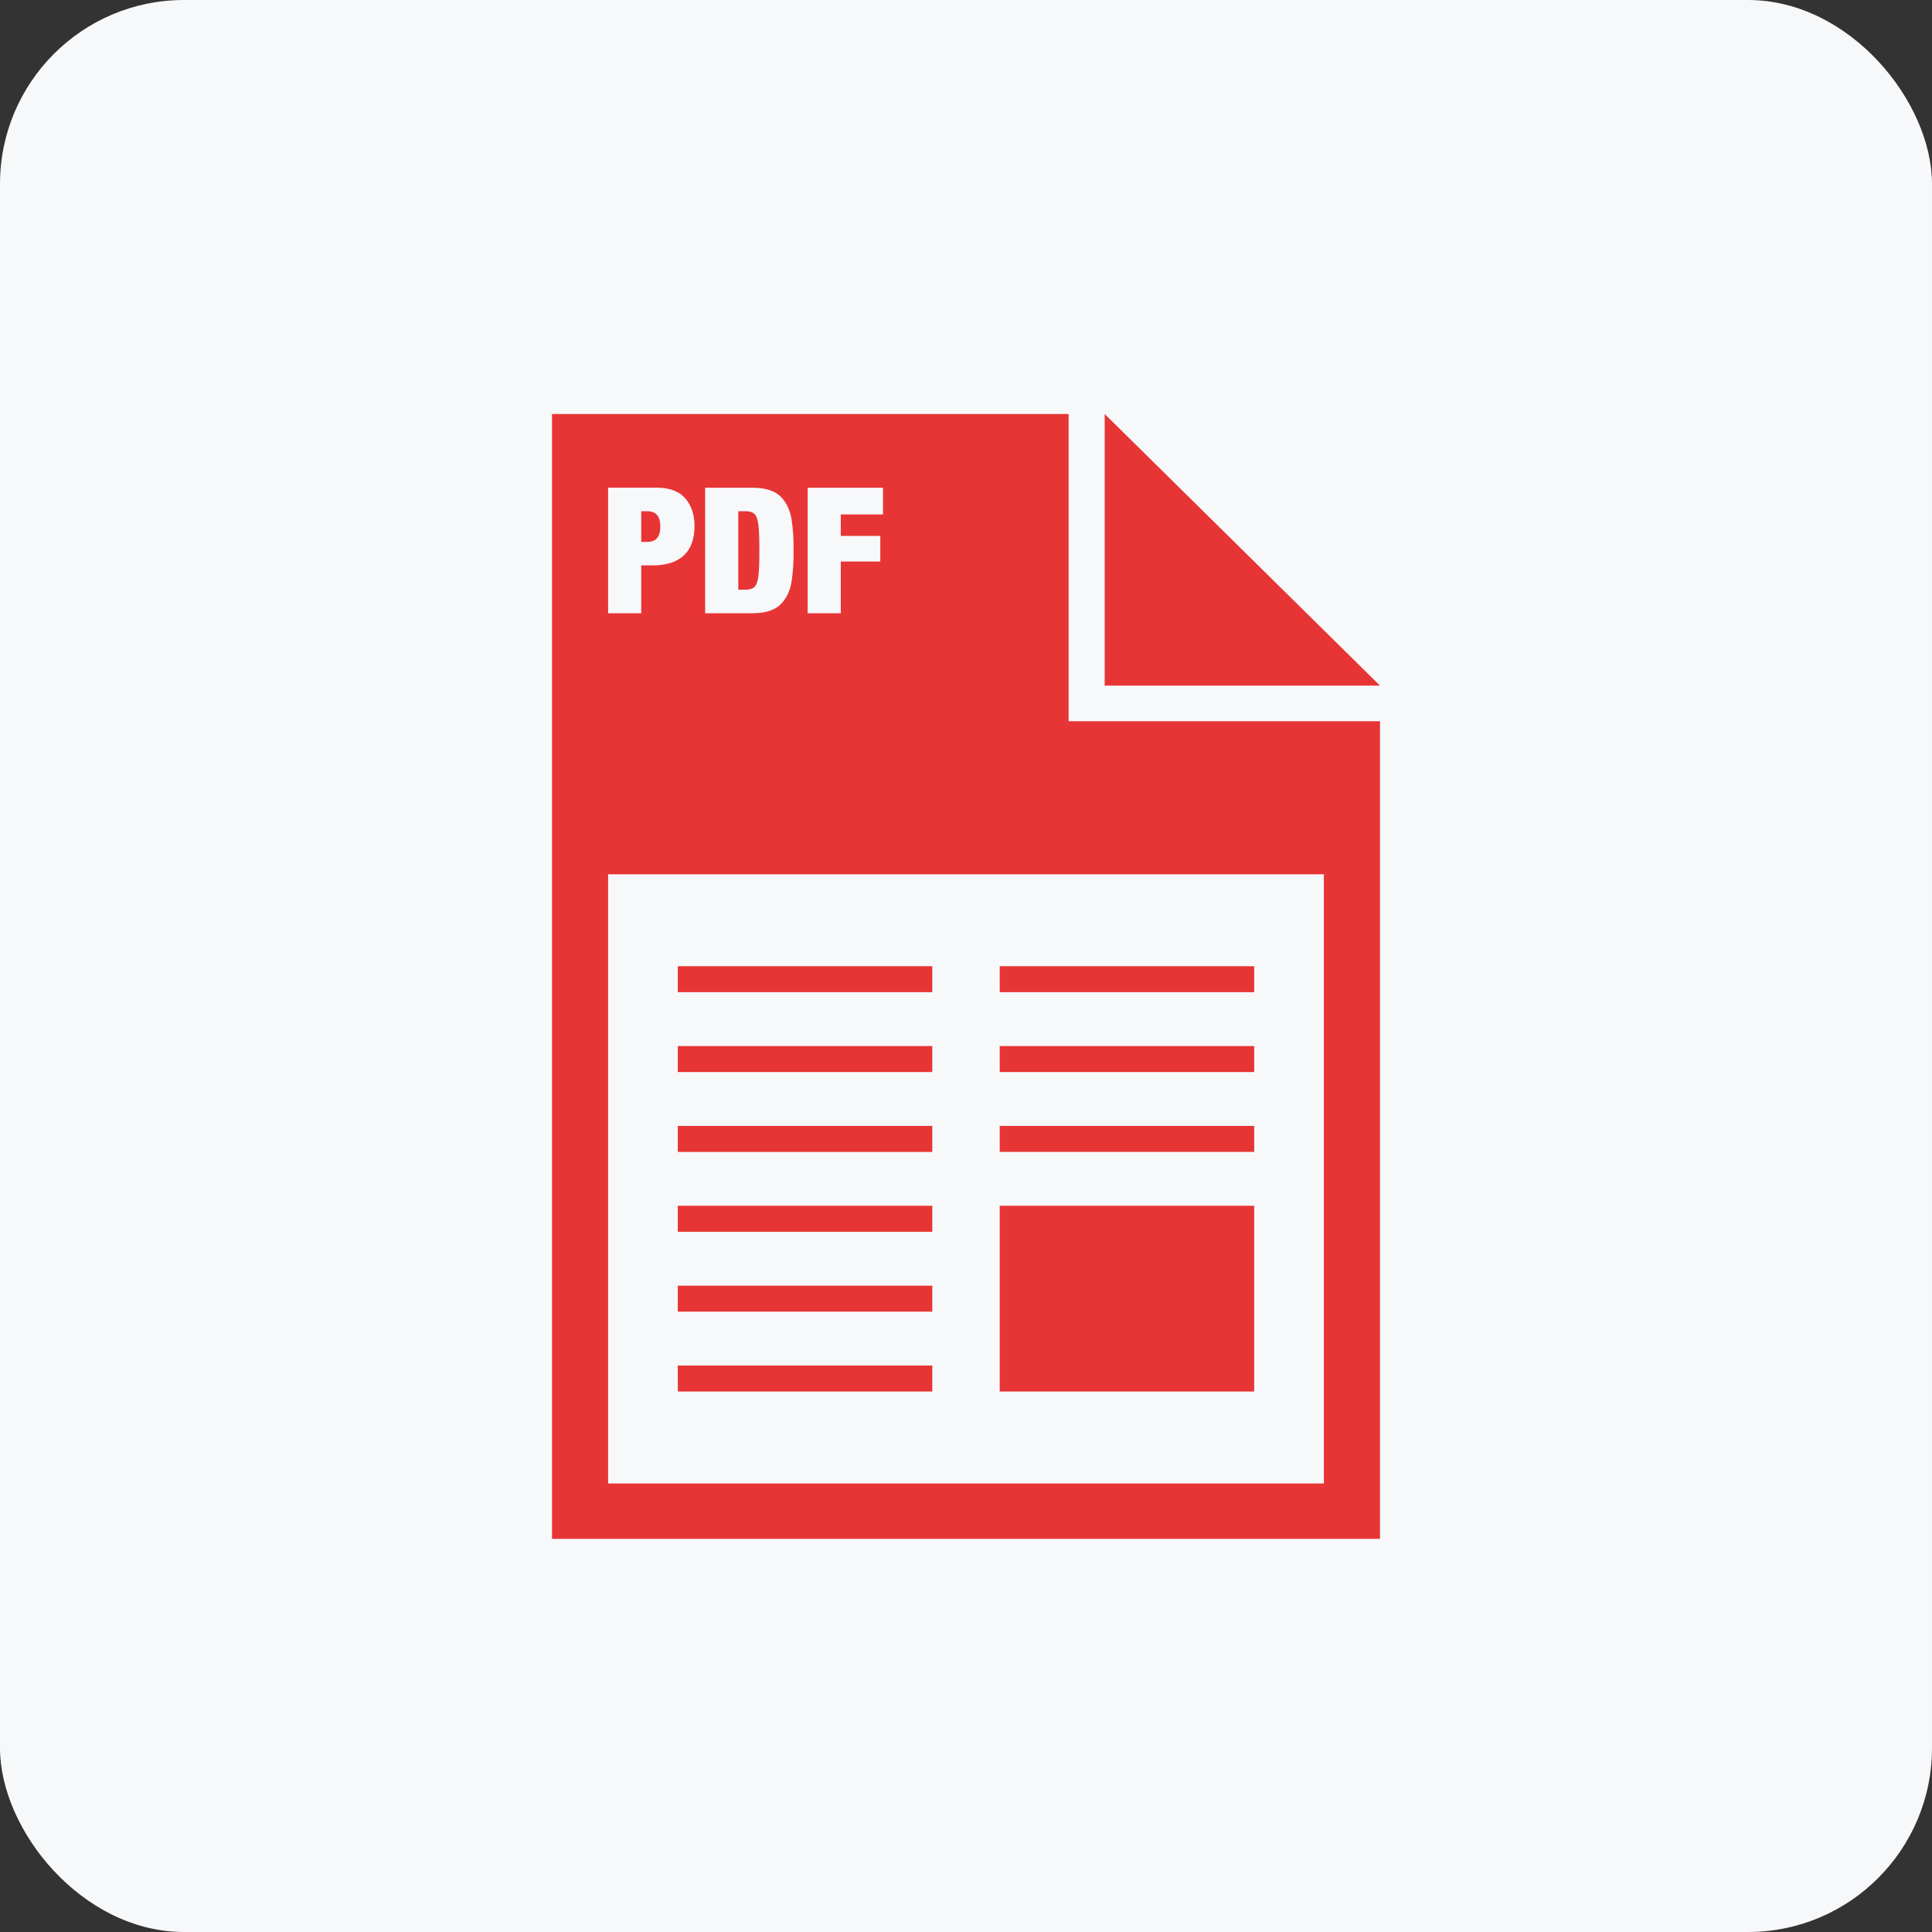 <svg width="42" height="42" viewBox="0 0 42 42" fill="none" xmlns="http://www.w3.org/2000/svg">
<rect x="0" y="0" width="42" height="42" fill="#333333" stroke="none"/>
<rect width="42" height="42" rx="4" fill="#F7F8FA"/>
<path d="M24.015 9L30 14.905H24.015V9ZM21.733 23.305H27.265V22.741H21.733L21.733 23.305ZM21.733 25.041H27.265V24.477H21.733L21.733 25.041ZM14.734 21.569H20.267V21.004H14.735L14.734 21.569ZM14.734 23.305H20.267V22.741H14.735L14.734 23.305ZM21.733 30.25H27.265V26.213H21.733L21.733 30.25ZM14.734 29.686H20.267V30.25H14.735L14.734 29.686ZM14.734 28.514H20.267V27.95H14.735L14.734 28.514ZM14.734 25.042H20.267V24.477H14.735L14.734 25.042ZM14.734 26.778H20.267V26.213H14.735L14.734 26.778ZM21.733 21.569H27.265V21.004H21.733L21.733 21.569ZM16.05 11.114H16.193C16.285 11.111 16.354 11.13 16.399 11.171C16.444 11.213 16.474 11.295 16.488 11.418C16.502 11.541 16.509 11.724 16.508 11.967C16.509 12.209 16.502 12.393 16.488 12.516C16.474 12.639 16.444 12.721 16.399 12.762C16.354 12.803 16.285 12.822 16.193 12.819H16.05V11.114ZM13.94 11.114H14.076C14.167 11.114 14.236 11.141 14.284 11.196C14.331 11.251 14.355 11.334 14.355 11.447C14.355 11.561 14.331 11.645 14.284 11.699C14.236 11.754 14.167 11.78 14.076 11.78H13.94V11.114ZM23.231 9V15.679H30V33.453H12V9H23.231ZM13.22 32.249H28.78V19.006H13.22V32.249ZM17.558 13.331H18.278V12.207H19.137V11.65H18.278V11.183H19.196V10.603H17.558V13.331ZM15.329 13.331H16.375C16.648 13.328 16.847 13.262 16.972 13.136C17.097 13.01 17.176 12.844 17.209 12.638C17.242 12.416 17.256 12.191 17.251 11.967C17.256 11.742 17.242 11.518 17.209 11.296C17.176 11.09 17.097 10.924 16.972 10.797C16.847 10.672 16.648 10.606 16.375 10.603H15.329V13.331ZM13.22 13.331H13.94V12.291H14.193C14.486 12.291 14.71 12.219 14.865 12.076C15.019 11.934 15.097 11.722 15.098 11.443C15.1 11.199 15.035 10.999 14.906 10.844C14.776 10.688 14.575 10.607 14.301 10.602H13.22V13.331Z" fill="#E73535"/>
</svg>
